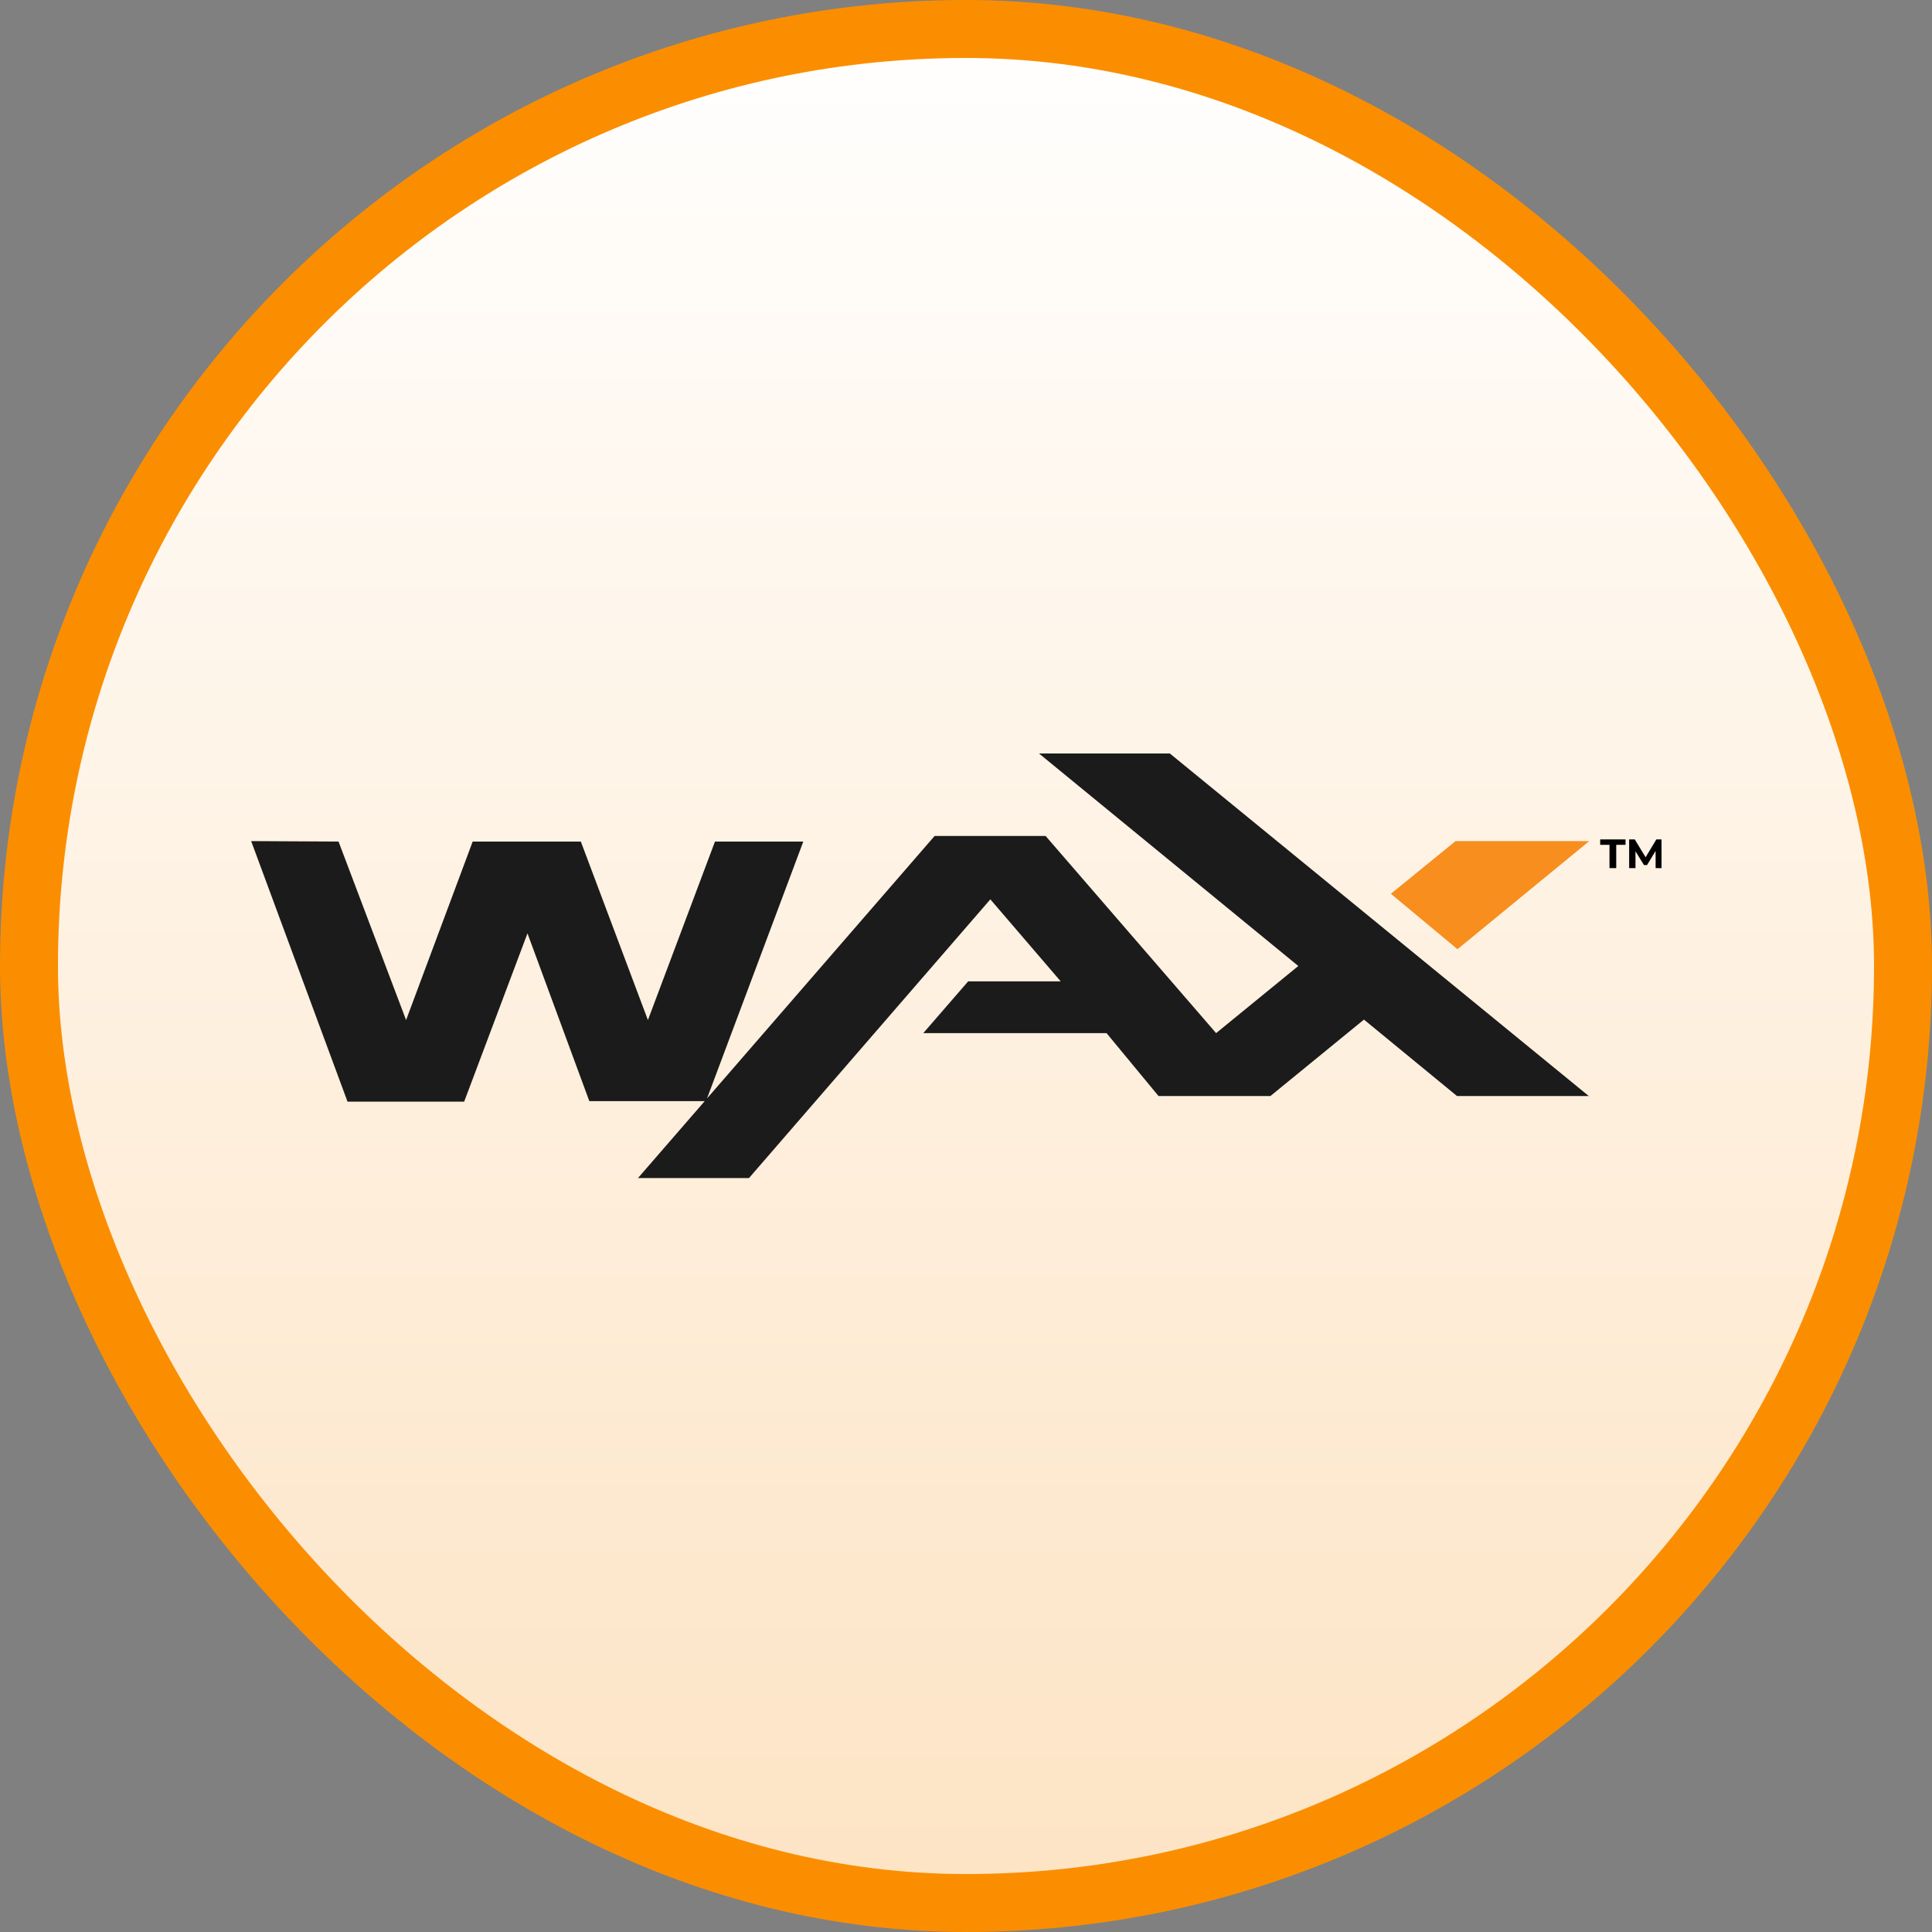 <svg width="100" height="100" viewBox="0 0 100 100" fill="none" xmlns="http://www.w3.org/2000/svg">
<rect x="0" y="0" width="100" height="100" fill="#808080" stroke="none"/>
<rect x="1.5" y="1.5" width="97" height="97" rx="48.5" fill="url(#paint0_linear)" stroke="#FA8E00" stroke-width="3"/>
<g clip-path="url(#clip0)">
<path d="M17.987 57.02L13 43.535L17.523 43.559L21.019 52.798L24.466 43.559H30.064L33.536 52.798L37.007 43.559H41.579L36.596 56.855L48.375 43.27H54.121L62.946 53.474L67.2 50L53.778 39H60.55L82.235 56.73H75.414L70.598 52.774L65.757 56.73H59.964L57.274 53.474H47.789L50.111 50.796H54.903L51.26 46.55L38.768 60.976H33.022L36.474 56.996H30.504L27.302 48.311L24.026 57.02H17.987Z" fill="#1B1B1B"/>
<path d="M75.341 43.535L71.992 46.261L75.439 49.132L82.26 43.535H75.341Z" fill="#F78E1E"/>
<path d="M83.307 43.728H82.825V43.448H84.137V43.728H83.656V44.934H83.307V43.728ZM85.695 44.934L85.693 44.043L85.25 44.777H85.093L84.652 44.062V44.934H84.325V43.448H84.614L85.177 44.372L85.732 43.448H86.018L86.023 44.934H85.695Z" fill="black"/>
</g>
<defs>
<linearGradient id="paint0_linear" x1="50" y1="0" x2="50" y2="100" gradientUnits="userSpaceOnUse">
<stop stop-color="white"/>
<stop offset="1" stop-color="#FDE3C3"/>
</linearGradient>
<clipPath id="clip0">
<rect width="73" height="22" fill="white" transform="translate(13 39)"/>
</clipPath>
</defs>
</svg>
